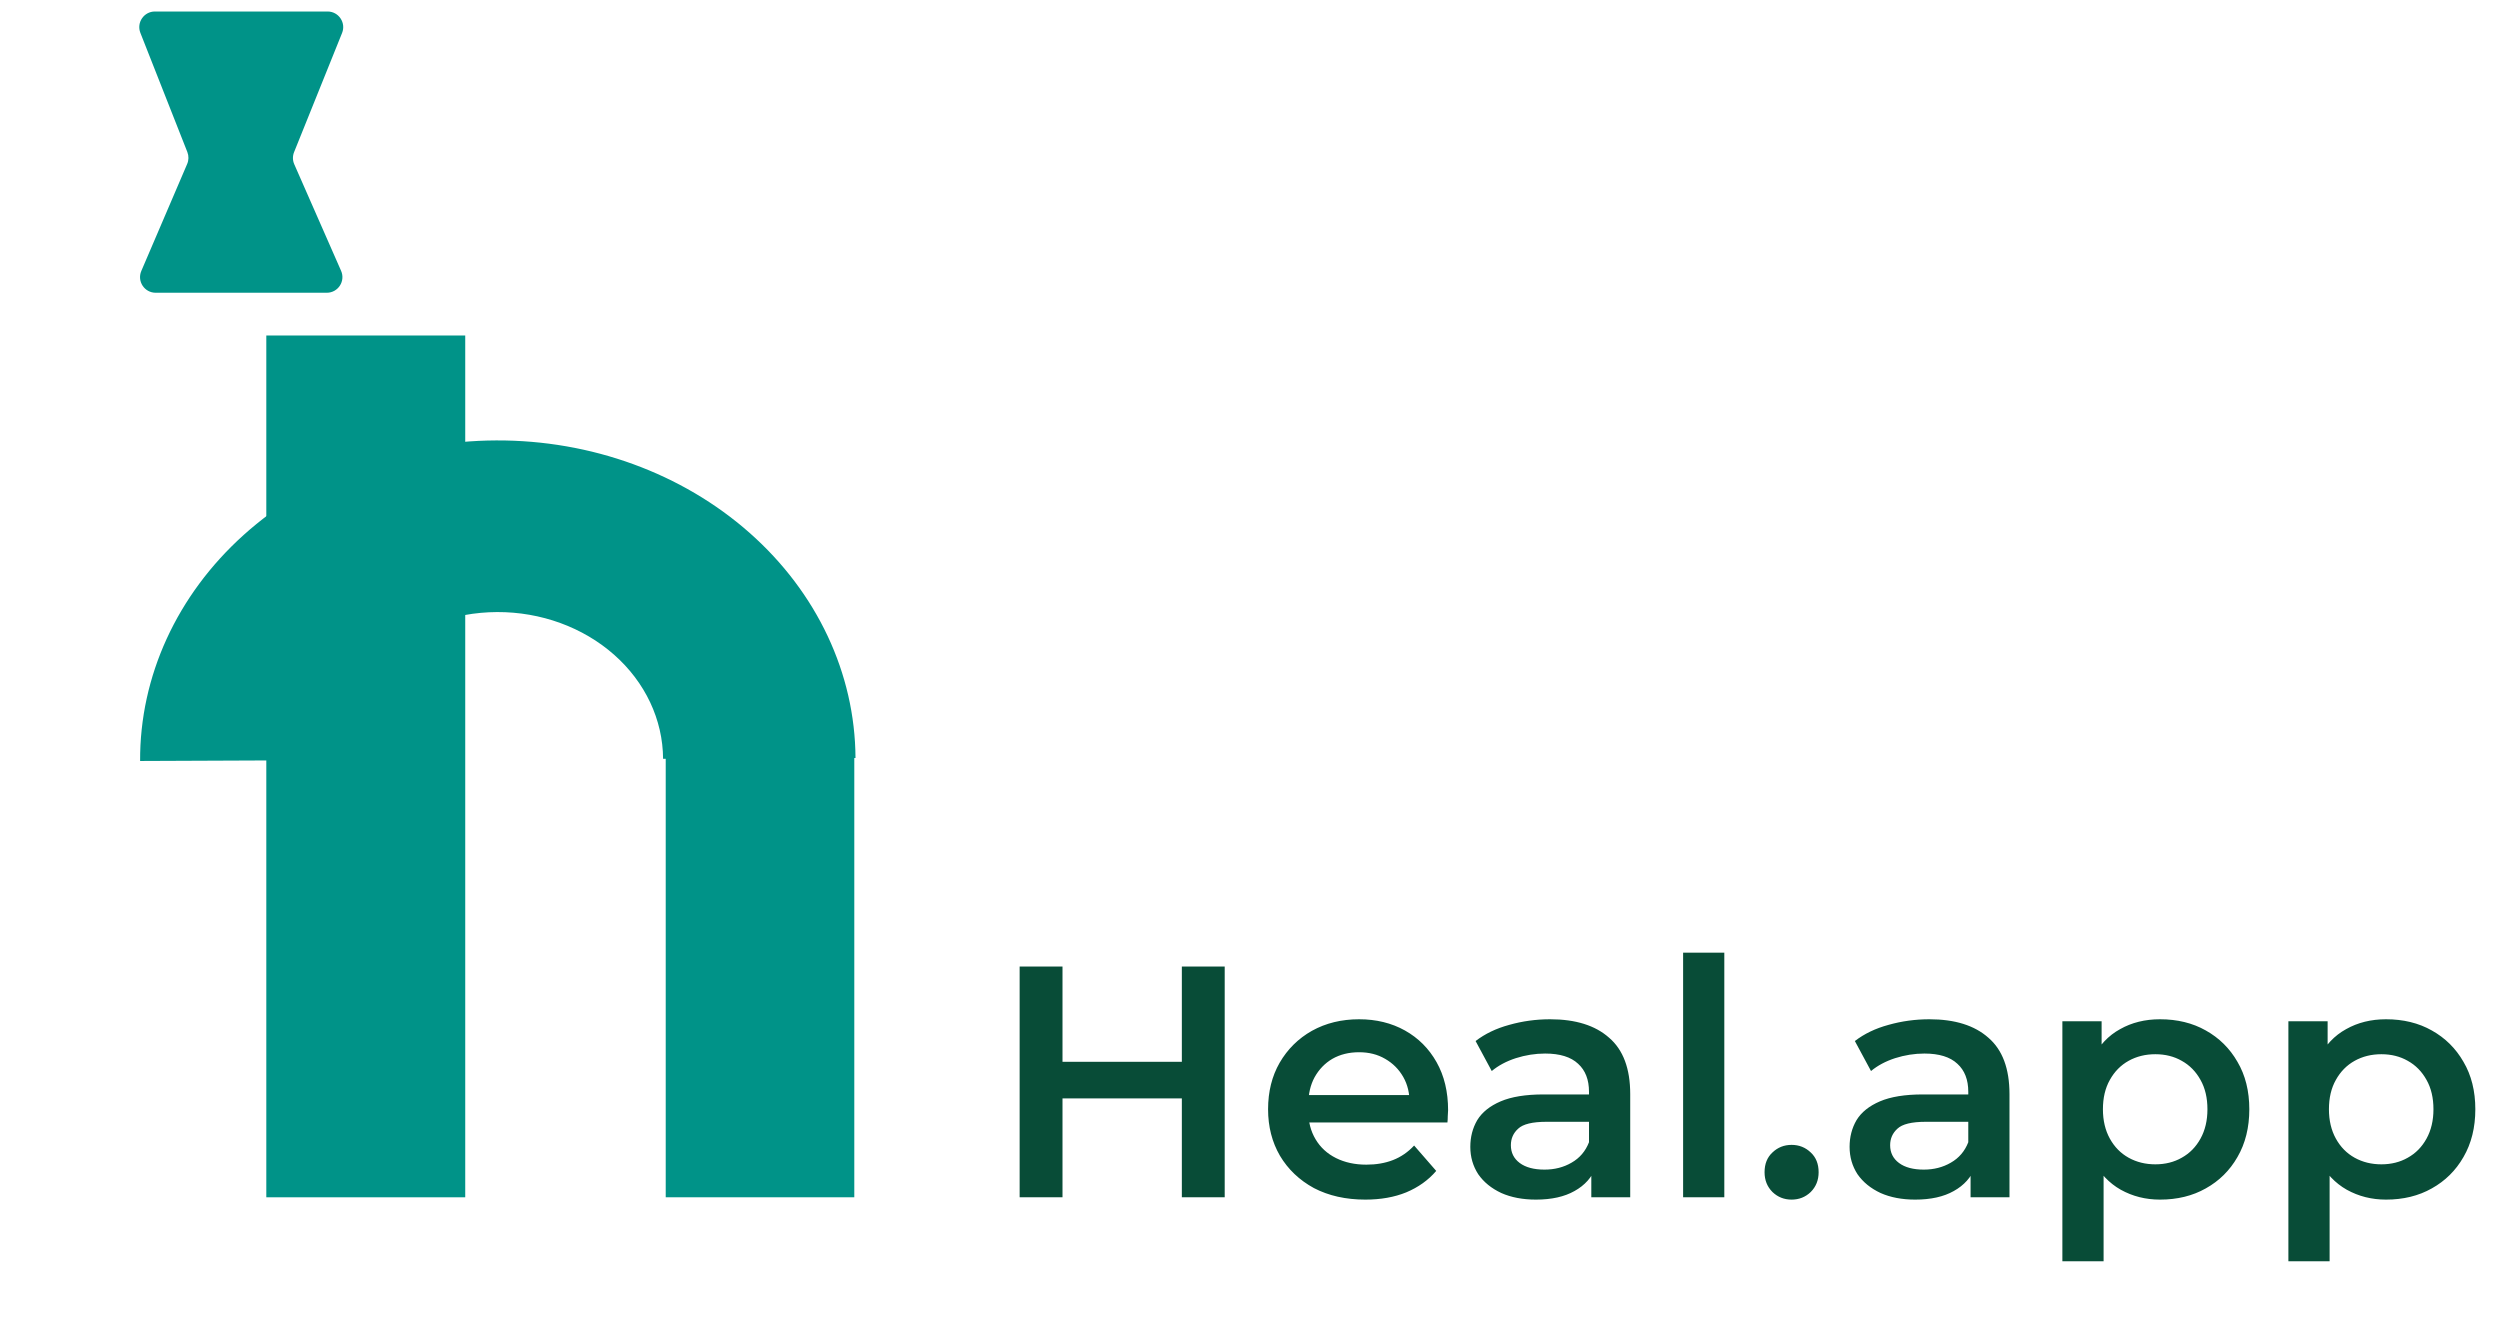 <svg width="160" height="85" viewBox="0 0 160 85" fill="none" xmlns="http://www.w3.org/2000/svg">
<path d="M8.967 48.703C8.939 43.287 11.323 38.083 15.596 34.236C19.869 30.388 25.681 28.212 31.752 28.187C37.824 28.161 43.658 30.288 47.971 34.1C52.285 37.911 54.724 43.095 54.752 48.511L42.437 48.562C42.423 46.06 41.297 43.665 39.304 41.904C37.311 40.143 34.615 39.16 31.81 39.172C29.005 39.184 26.32 40.189 24.346 41.967C22.371 43.744 21.27 46.149 21.283 48.651L8.967 48.703Z" fill="#009388"/>
<g filter="url(#filter0_d_226_2019)">
<rect x="9.044" y="21.472" width="12.731" height="55.155" fill="#009388"/>
</g>
<path d="M42.606 47.722H54.675V62.802V76.626H42.606V62.802V47.722Z" fill="#009388"/>
<path d="M8.984 2.103C8.726 1.447 9.209 0.736 9.915 0.736H20.965C21.674 0.736 22.157 1.453 21.893 2.11L18.821 9.737C18.72 9.987 18.724 10.267 18.833 10.513L21.83 17.334C22.12 17.995 21.636 18.736 20.914 18.736H9.963C9.245 18.736 8.761 18.002 9.044 17.342L11.979 10.494C12.083 10.252 12.087 9.979 11.991 9.733L8.984 2.103Z" fill="#009388"/>
<path d="M75.638 61.857H78.381V76.627H75.638V61.857ZM68 76.627H65.257V61.857H68V76.627ZM75.849 70.297H67.768V67.955H75.849V70.297ZM87.382 76.775C86.13 76.775 85.032 76.528 84.09 76.036C83.162 75.53 82.437 74.841 81.917 73.968C81.41 73.096 81.157 72.105 81.157 70.993C81.157 69.868 81.403 68.876 81.896 68.018C82.402 67.146 83.091 66.464 83.963 65.972C84.85 65.479 85.855 65.233 86.981 65.233C88.078 65.233 89.056 65.472 89.914 65.95C90.772 66.429 91.447 67.104 91.939 67.976C92.432 68.848 92.678 69.875 92.678 71.057C92.678 71.169 92.671 71.296 92.657 71.436C92.657 71.577 92.65 71.711 92.636 71.837H83.246V70.086H91.243L90.209 70.635C90.223 69.987 90.09 69.418 89.808 68.925C89.527 68.433 89.14 68.046 88.648 67.765C88.169 67.484 87.614 67.343 86.981 67.343C86.334 67.343 85.764 67.484 85.272 67.765C84.793 68.046 84.414 68.44 84.132 68.947C83.865 69.439 83.731 70.023 83.731 70.698V71.12C83.731 71.795 83.886 72.393 84.196 72.913C84.505 73.434 84.941 73.835 85.504 74.116C86.066 74.397 86.713 74.538 87.445 74.538C88.078 74.538 88.648 74.44 89.154 74.243C89.66 74.046 90.111 73.736 90.504 73.314L91.918 74.939C91.412 75.53 90.772 75.987 89.998 76.311C89.239 76.62 88.366 76.775 87.382 76.775ZM101.844 76.627V74.348L101.696 73.863V69.875C101.696 69.101 101.464 68.504 101 68.082C100.536 67.645 99.832 67.427 98.89 67.427C98.257 67.427 97.631 67.526 97.012 67.723C96.407 67.92 95.894 68.194 95.472 68.546L94.438 66.626C95.043 66.161 95.76 65.817 96.59 65.592C97.434 65.353 98.306 65.233 99.207 65.233C100.838 65.233 102.097 65.627 102.983 66.415C103.884 67.188 104.334 68.391 104.334 70.023V76.627H101.844ZM98.299 76.775C97.455 76.775 96.717 76.634 96.084 76.353C95.451 76.057 94.958 75.656 94.607 75.15C94.269 74.629 94.1 74.046 94.1 73.399C94.1 72.766 94.248 72.196 94.543 71.69C94.853 71.183 95.352 70.782 96.042 70.487C96.731 70.192 97.645 70.044 98.785 70.044H102.055V71.795H98.975C98.074 71.795 97.469 71.943 97.16 72.238C96.85 72.519 96.696 72.871 96.696 73.293C96.696 73.771 96.886 74.151 97.265 74.433C97.645 74.714 98.173 74.855 98.848 74.855C99.495 74.855 100.072 74.707 100.578 74.412C101.099 74.116 101.471 73.68 101.696 73.103L102.139 74.686C101.886 75.347 101.429 75.86 100.768 76.226C100.121 76.592 99.298 76.775 98.299 76.775ZM107.719 76.627V60.971H110.356V76.627H107.719ZM114.662 76.775C114.184 76.775 113.776 76.613 113.438 76.289C113.101 75.952 112.932 75.53 112.932 75.023C112.932 74.489 113.101 74.067 113.438 73.757C113.776 73.434 114.184 73.272 114.662 73.272C115.14 73.272 115.548 73.434 115.886 73.757C116.223 74.067 116.392 74.489 116.392 75.023C116.392 75.53 116.223 75.952 115.886 76.289C115.548 76.613 115.14 76.775 114.662 76.775ZM126.117 76.627V74.348L125.97 73.863V69.875C125.97 69.101 125.738 68.504 125.273 68.082C124.809 67.645 124.106 67.427 123.163 67.427C122.53 67.427 121.904 67.526 121.285 67.723C120.681 67.92 120.167 68.194 119.745 68.546L118.711 66.626C119.316 66.161 120.033 65.817 120.863 65.592C121.707 65.353 122.58 65.233 123.48 65.233C125.112 65.233 126.371 65.627 127.257 66.415C128.157 67.188 128.607 68.391 128.607 70.023V76.627H126.117ZM122.573 76.775C121.729 76.775 120.99 76.634 120.357 76.353C119.724 76.057 119.232 75.656 118.88 75.15C118.542 74.629 118.374 74.046 118.374 73.399C118.374 72.766 118.521 72.196 118.817 71.69C119.126 71.183 119.626 70.782 120.315 70.487C121.004 70.192 121.918 70.044 123.058 70.044H126.328V71.795H123.248C122.347 71.795 121.743 71.943 121.433 72.238C121.124 72.519 120.969 72.871 120.969 73.293C120.969 73.771 121.159 74.151 121.539 74.433C121.918 74.714 122.446 74.855 123.121 74.855C123.768 74.855 124.345 74.707 124.851 74.412C125.372 74.116 125.745 73.68 125.97 73.103L126.413 74.686C126.16 75.347 125.702 75.86 125.041 76.226C124.394 76.592 123.571 76.775 122.573 76.775ZM138.238 76.775C137.323 76.775 136.486 76.564 135.727 76.142C134.981 75.72 134.383 75.087 133.933 74.243C133.497 73.385 133.279 72.302 133.279 70.993C133.279 69.671 133.49 68.588 133.912 67.744C134.348 66.9 134.939 66.274 135.685 65.866C136.43 65.444 137.281 65.233 138.238 65.233C139.349 65.233 140.327 65.472 141.171 65.95C142.029 66.429 142.704 67.097 143.196 67.955C143.703 68.813 143.956 69.826 143.956 70.993C143.956 72.161 143.703 73.181 143.196 74.053C142.704 74.911 142.029 75.579 141.171 76.057C140.327 76.535 139.349 76.775 138.238 76.775ZM131.992 80.72V65.36H134.503V68.018L134.419 71.014L134.63 74.011V80.72H131.992ZM137.942 74.517C138.575 74.517 139.138 74.376 139.63 74.095C140.137 73.814 140.538 73.406 140.833 72.871C141.128 72.337 141.276 71.711 141.276 70.993C141.276 70.262 141.128 69.636 140.833 69.115C140.538 68.581 140.137 68.173 139.63 67.892C139.138 67.61 138.575 67.47 137.942 67.47C137.309 67.47 136.74 67.61 136.233 67.892C135.727 68.173 135.326 68.581 135.03 69.115C134.735 69.636 134.587 70.262 134.587 70.993C134.587 71.711 134.735 72.337 135.03 72.871C135.326 73.406 135.727 73.814 136.233 74.095C136.74 74.376 137.309 74.517 137.942 74.517ZM152.703 76.775C151.788 76.775 150.951 76.564 150.192 76.142C149.446 75.72 148.848 75.087 148.398 74.243C147.962 73.385 147.744 72.302 147.744 70.993C147.744 69.671 147.955 68.588 148.377 67.744C148.813 66.9 149.404 66.274 150.15 65.866C150.895 65.444 151.746 65.233 152.703 65.233C153.814 65.233 154.792 65.472 155.636 65.95C156.494 66.429 157.169 67.097 157.661 67.955C158.168 68.813 158.421 69.826 158.421 70.993C158.421 72.161 158.168 73.181 157.661 74.053C157.169 74.911 156.494 75.579 155.636 76.057C154.792 76.535 153.814 76.775 152.703 76.775ZM146.457 80.72V65.36H148.968V68.018L148.884 71.014L149.095 74.011V80.72H146.457ZM152.407 74.517C153.04 74.517 153.603 74.376 154.095 74.095C154.602 73.814 155.003 73.406 155.298 72.871C155.593 72.337 155.741 71.711 155.741 70.993C155.741 70.262 155.593 69.636 155.298 69.115C155.003 68.581 154.602 68.173 154.095 67.892C153.603 67.61 153.04 67.47 152.407 67.47C151.774 67.47 151.205 67.61 150.698 67.892C150.192 68.173 149.791 68.581 149.495 69.115C149.2 69.636 149.052 70.262 149.052 70.993C149.052 71.711 149.2 72.337 149.495 72.871C149.791 73.406 150.192 73.814 150.698 74.095C151.205 74.376 151.774 74.517 152.407 74.517Z" fill="#084C37"/>
<defs>
<filter id="filter0_d_226_2019" x="9.044" y="13.472" width="28.731" height="71.155" filterUnits="userSpaceOnUse" color-interpolation-filters="sRGB">
<feFlood flood-opacity="0" result="BackgroundImageFix"/>
<feColorMatrix in="SourceAlpha" type="matrix" values="0 0 0 0 0 0 0 0 0 0 0 0 0 0 0 0 0 0 127 0" result="hardAlpha"/>
<feOffset dx="8"/>
<feGaussianBlur stdDeviation="4"/>
<feComposite in2="hardAlpha" operator="out"/>
<feColorMatrix type="matrix" values="0 0 0 0 0 0 0 0 0 0 0 0 0 0 0 0 0 0 0.25 0"/>
<feBlend mode="normal" in2="BackgroundImageFix" result="effect1_dropShadow_226_2019"/>
<feBlend mode="normal" in="SourceGraphic" in2="effect1_dropShadow_226_2019" result="shape"/>
</filter>
</defs>
</svg>
